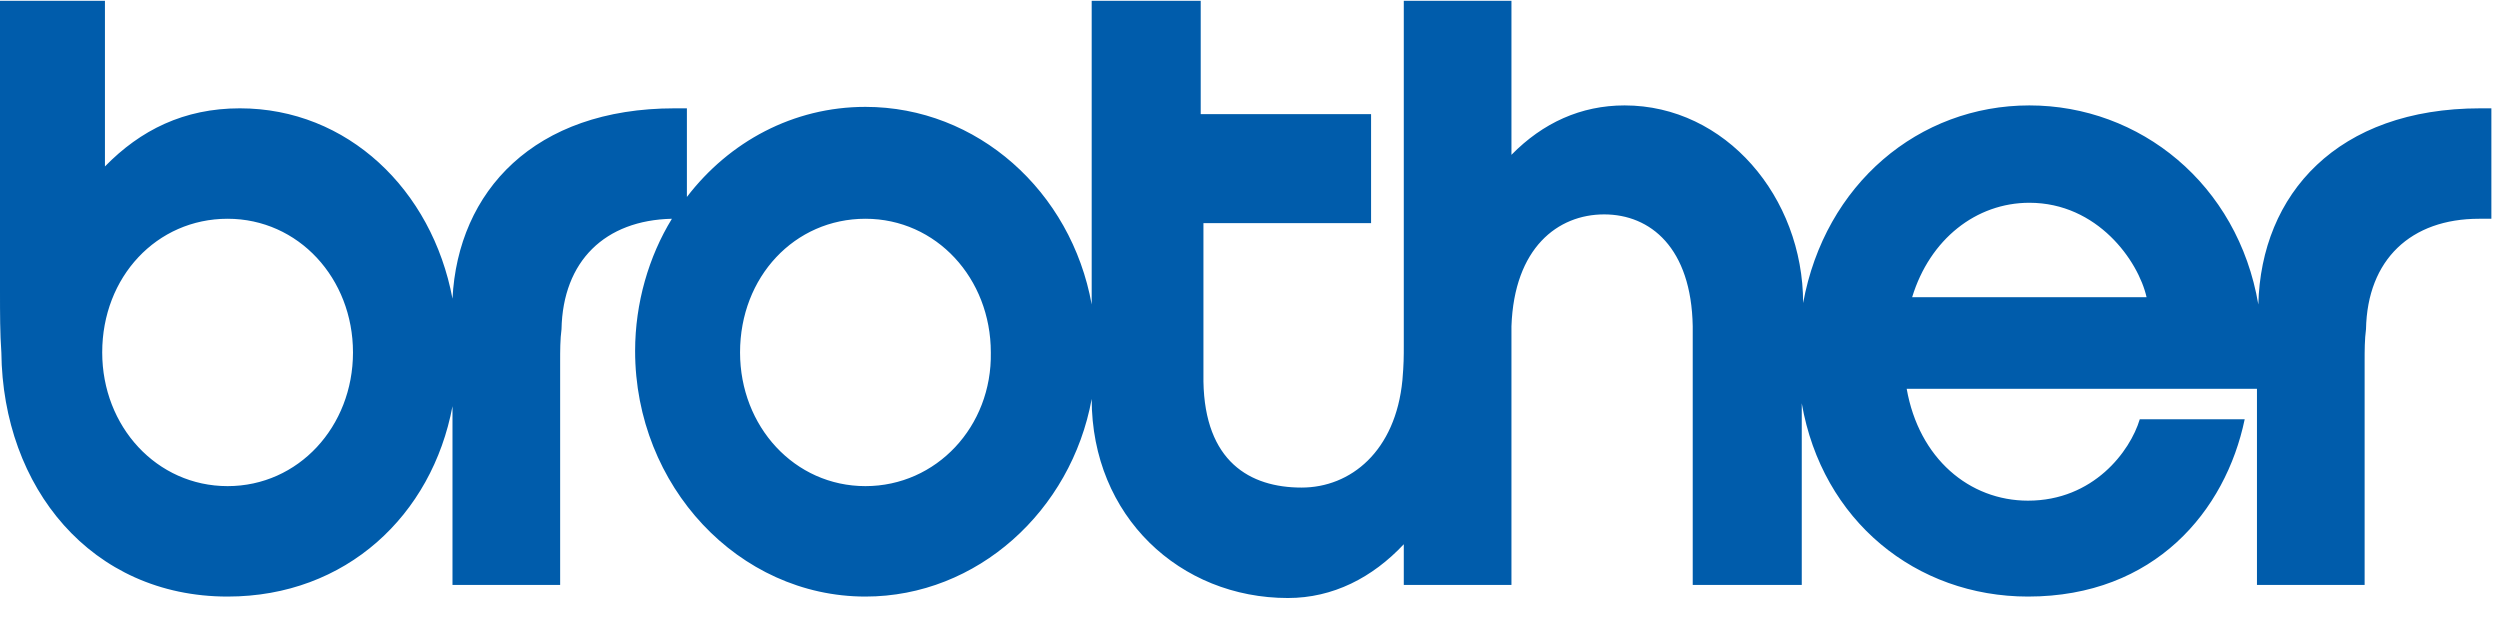 <svg width="200" height="50" viewBox="0 0 200 50" fill="none" xmlns="http://www.w3.org/2000/svg">
<g clip-path="url(#clip0_914:6099)">
<path d="M198.439 8.666C186.99 8.666 180.884 15.524 180.666 24.359C179.03 14.711 171.181 8.433 162.349 8.433C153.517 8.433 145.994 14.711 144.25 24.243C144.25 15.757 138.034 8.433 129.966 8.433C126.477 8.433 123.424 9.828 120.916 12.386V0.063H112.303V27.614C112.303 28.544 112.303 29.125 112.194 30.404C111.649 36.1 108.051 39.006 104.125 39.006C99.982 39.006 96.384 36.914 96.275 30.52C96.275 29.358 96.275 28.893 96.275 28.195V17.849H109.686V9.131H96.057V0.063H87.335V24.359C85.699 15.292 78.176 8.55 69.235 8.55C63.457 8.55 58.332 11.339 54.952 15.757V8.666H53.971C42.74 8.666 36.635 15.292 36.199 23.894C34.563 15.176 27.803 8.666 19.19 8.666C14.719 8.666 11.23 10.409 8.395 13.316V0.063H0V23.313C0 25.057 -1.13043e-07 26.684 0.109 28.195C0.218 39.006 7.305 47.725 18.208 47.725C27.694 47.725 34.563 41.215 36.199 32.496V46.795H44.812V28.893C44.812 28.079 44.812 27.149 44.921 26.335C45.03 20.872 48.41 17.617 53.753 17.501C51.899 20.523 50.809 24.243 50.809 28.079C50.809 38.89 59.095 47.725 69.235 47.725C78.176 47.725 85.699 40.866 87.335 31.915C87.335 41.331 94.422 47.841 103.035 47.841C106.633 47.841 109.795 46.214 112.303 43.54V46.795H120.916V27.265C120.916 26.8 120.916 26.452 120.916 26.103C121.134 19.826 124.623 17.152 128.331 17.152C132.038 17.152 135.309 19.826 135.418 26.103C135.418 26.684 135.418 27.033 135.418 27.614V46.795H144.141V32.264C145.775 41.68 153.299 47.725 162.24 47.725C172.379 47.725 178.05 40.866 179.575 33.543H171.181C170.417 36.1 167.473 40.053 162.24 40.053C157.552 40.053 153.517 36.681 152.535 31.102H180.557V46.795H189.17V28.893C189.17 28.079 189.17 27.149 189.28 26.335C189.389 20.755 192.877 17.501 198.33 17.501H199.31V8.666H198.439ZM18.208 38.89C12.539 38.89 8.177 34.124 8.177 28.195C8.177 22.15 12.539 17.501 18.208 17.501C23.878 17.501 28.239 22.267 28.239 28.195C28.239 34.124 23.878 38.89 18.208 38.89ZM69.235 38.89C63.566 38.89 59.204 34.124 59.204 28.195C59.204 22.15 63.566 17.501 69.235 17.501C74.905 17.501 79.266 22.267 79.266 28.195C79.375 34.124 74.905 38.89 69.235 38.89ZM152.971 23.778C154.389 19.128 158.097 16.222 162.349 16.222C167.8 16.222 171.072 20.872 171.726 23.778H152.971Z" fill="#005CAB"/>
</g>
<defs>
<clipPath id="clip0_914:6099">
<rect width="200" height="50" fill="white"/>
</clipPath>
</defs>
</svg>
